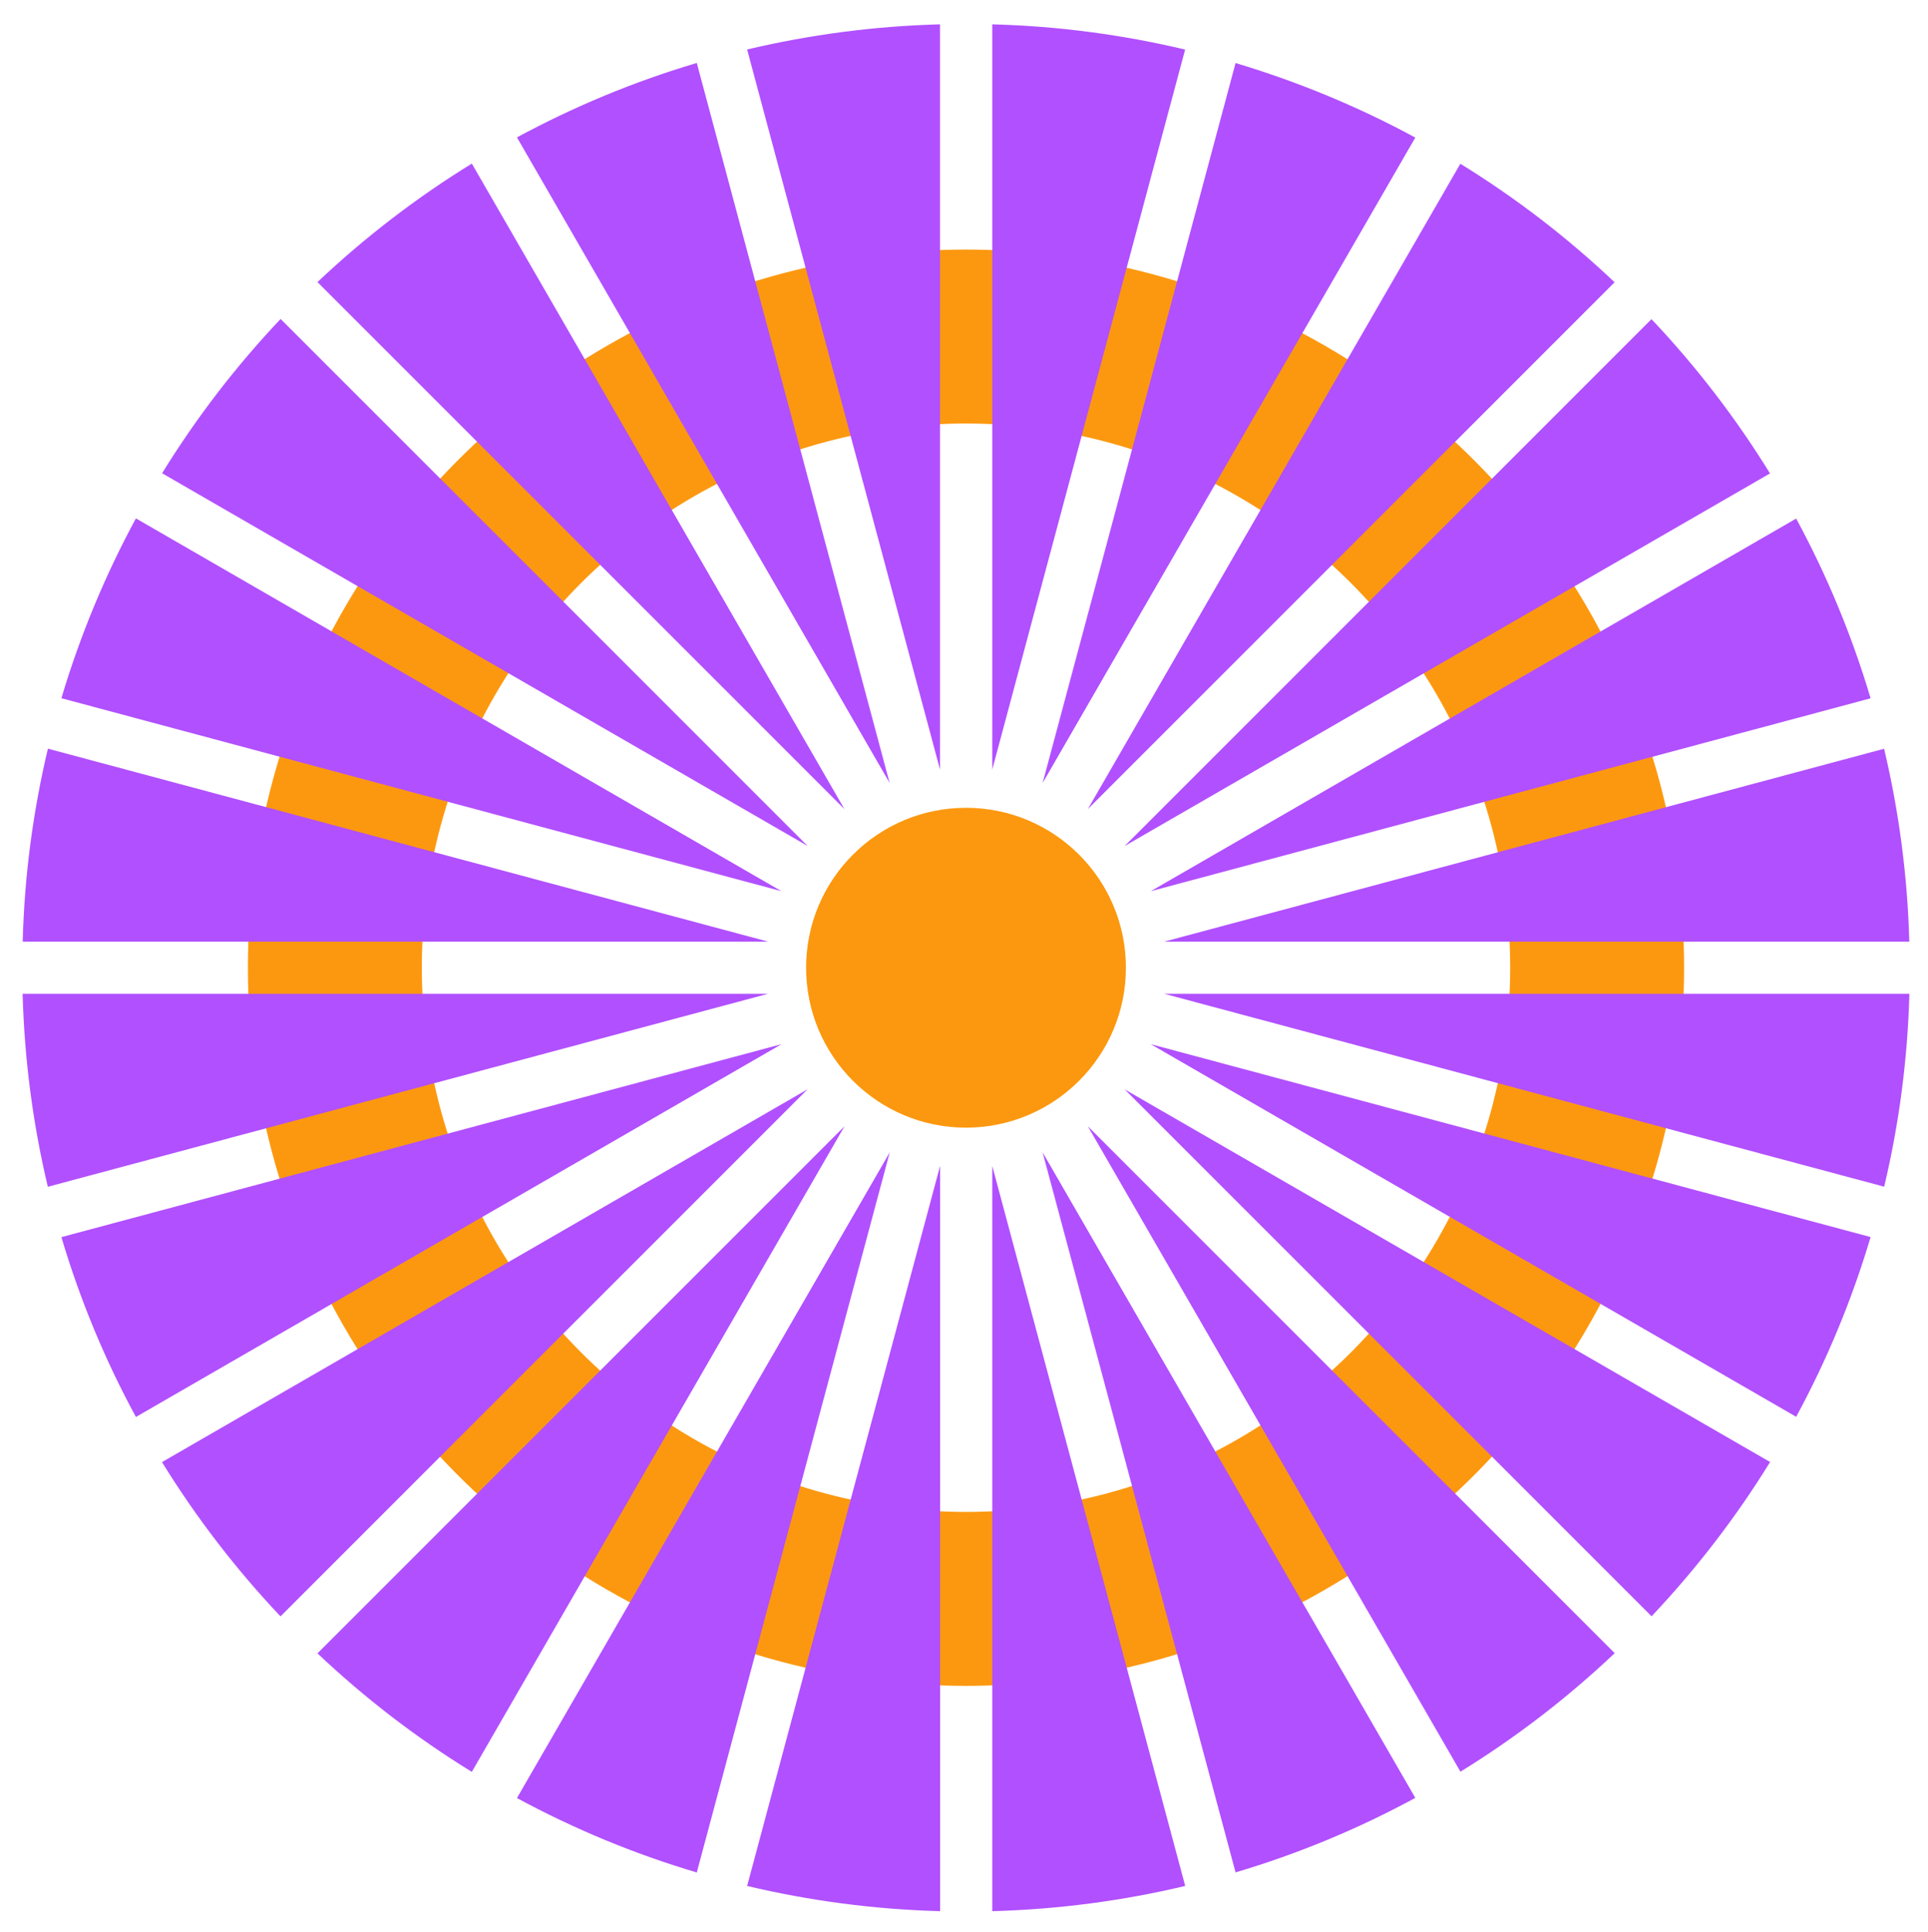 <svg enable-background="new 0 0 221.72 222.2" viewBox="0 0 221.72 222.2" xmlns="http://www.w3.org/2000/svg"><circle cx="111.09" cy="111.28" fill="none" r="72.58" stroke="#fc980f" stroke-miterlimit="10" stroke-width="20"/><g fill="#b150ff"><path d="m219.57 108.28c-.21-7.62-1.2-15.03-2.9-22.18l-82.78 22.18z"/><path d="m215.12 80.3c-2.15-7.23-5.03-14.15-8.56-20.67l-74.22 42.85z"/><path d="m185.68 32.46c-5.41-5.13-11.36-9.7-17.74-13.63l-42.84 74.21z"/><path d="m162.76 15.82c-6.52-3.53-13.44-6.41-20.67-8.57l-22.19 82.79z"/><path d="m203.55 54.44c-3.93-6.38-8.5-12.32-13.63-17.74l-60.59 60.59z"/><path d="m136.29 5.7c-7.15-1.7-14.57-2.7-22.18-2.9v85.69z"/><path d="m15.63 59.61c-3.53 6.52-6.41 13.44-8.57 20.68l82.81 22.19z"/><path d="m18.63 168.13c3.93 6.38 8.51 12.33 13.63 17.74l60.61-60.61z"/><path d="m206.56 162.92c3.53-6.52 6.41-13.44 8.56-20.67l-82.79-22.18z"/><path d="m85.92 216.87c7.15 1.7 14.57 2.69 22.19 2.9v-85.7z"/><path d="m7.06 142.26c2.15 7.24 5.03 14.16 8.57 20.68l74.25-42.87z"/><path d="m167.95 203.73c6.38-3.93 12.32-8.5 17.74-13.63l-60.59-60.59z"/><path d="m59.45 206.76c6.52 3.53 13.44 6.41 20.68 8.56l22.19-82.81z"/><path d="m36.51 190.12c5.42 5.13 11.36 9.7 17.75 13.63l42.86-74.24z"/><path d="m189.93 185.86c5.12-5.42 9.7-11.36 13.63-17.74l-74.22-42.85z"/><path d="m133.9 114.28 82.78 22.18c1.7-7.15 2.69-14.56 2.9-22.18z"/><path d="m32.27 36.68c-5.13 5.42-9.7 11.36-13.63 17.74l74.24 42.86z"/><path d="m54.26 18.81c-6.38 3.93-12.33 8.5-17.75 13.63l60.6 60.6z"/><path d="m5.51 86.09c-1.7 7.15-2.7 14.57-2.9 22.19h85.72z"/><path d="m108.11 2.8c-7.62.2-15.04 1.2-22.19 2.89l22.18 82.8v-85.69z"/><path d="m80.13 7.24c-7.24 2.15-14.16 5.03-20.68 8.56l42.86 74.24z"/><path d="m142.09 215.31c7.23-2.15 14.16-5.03 20.67-8.57l-42.86-74.23z"/><path d="m114.11 219.77c7.62-.21 15.04-1.2 22.19-2.9l-22.19-82.8z"/><path d="m2.6 114.28c.21 7.62 1.2 15.04 2.9 22.19l82.81-22.19z"/></g><circle cx="111.09" cy="111.28" fill="#fc980f" r="18.39"/></svg>